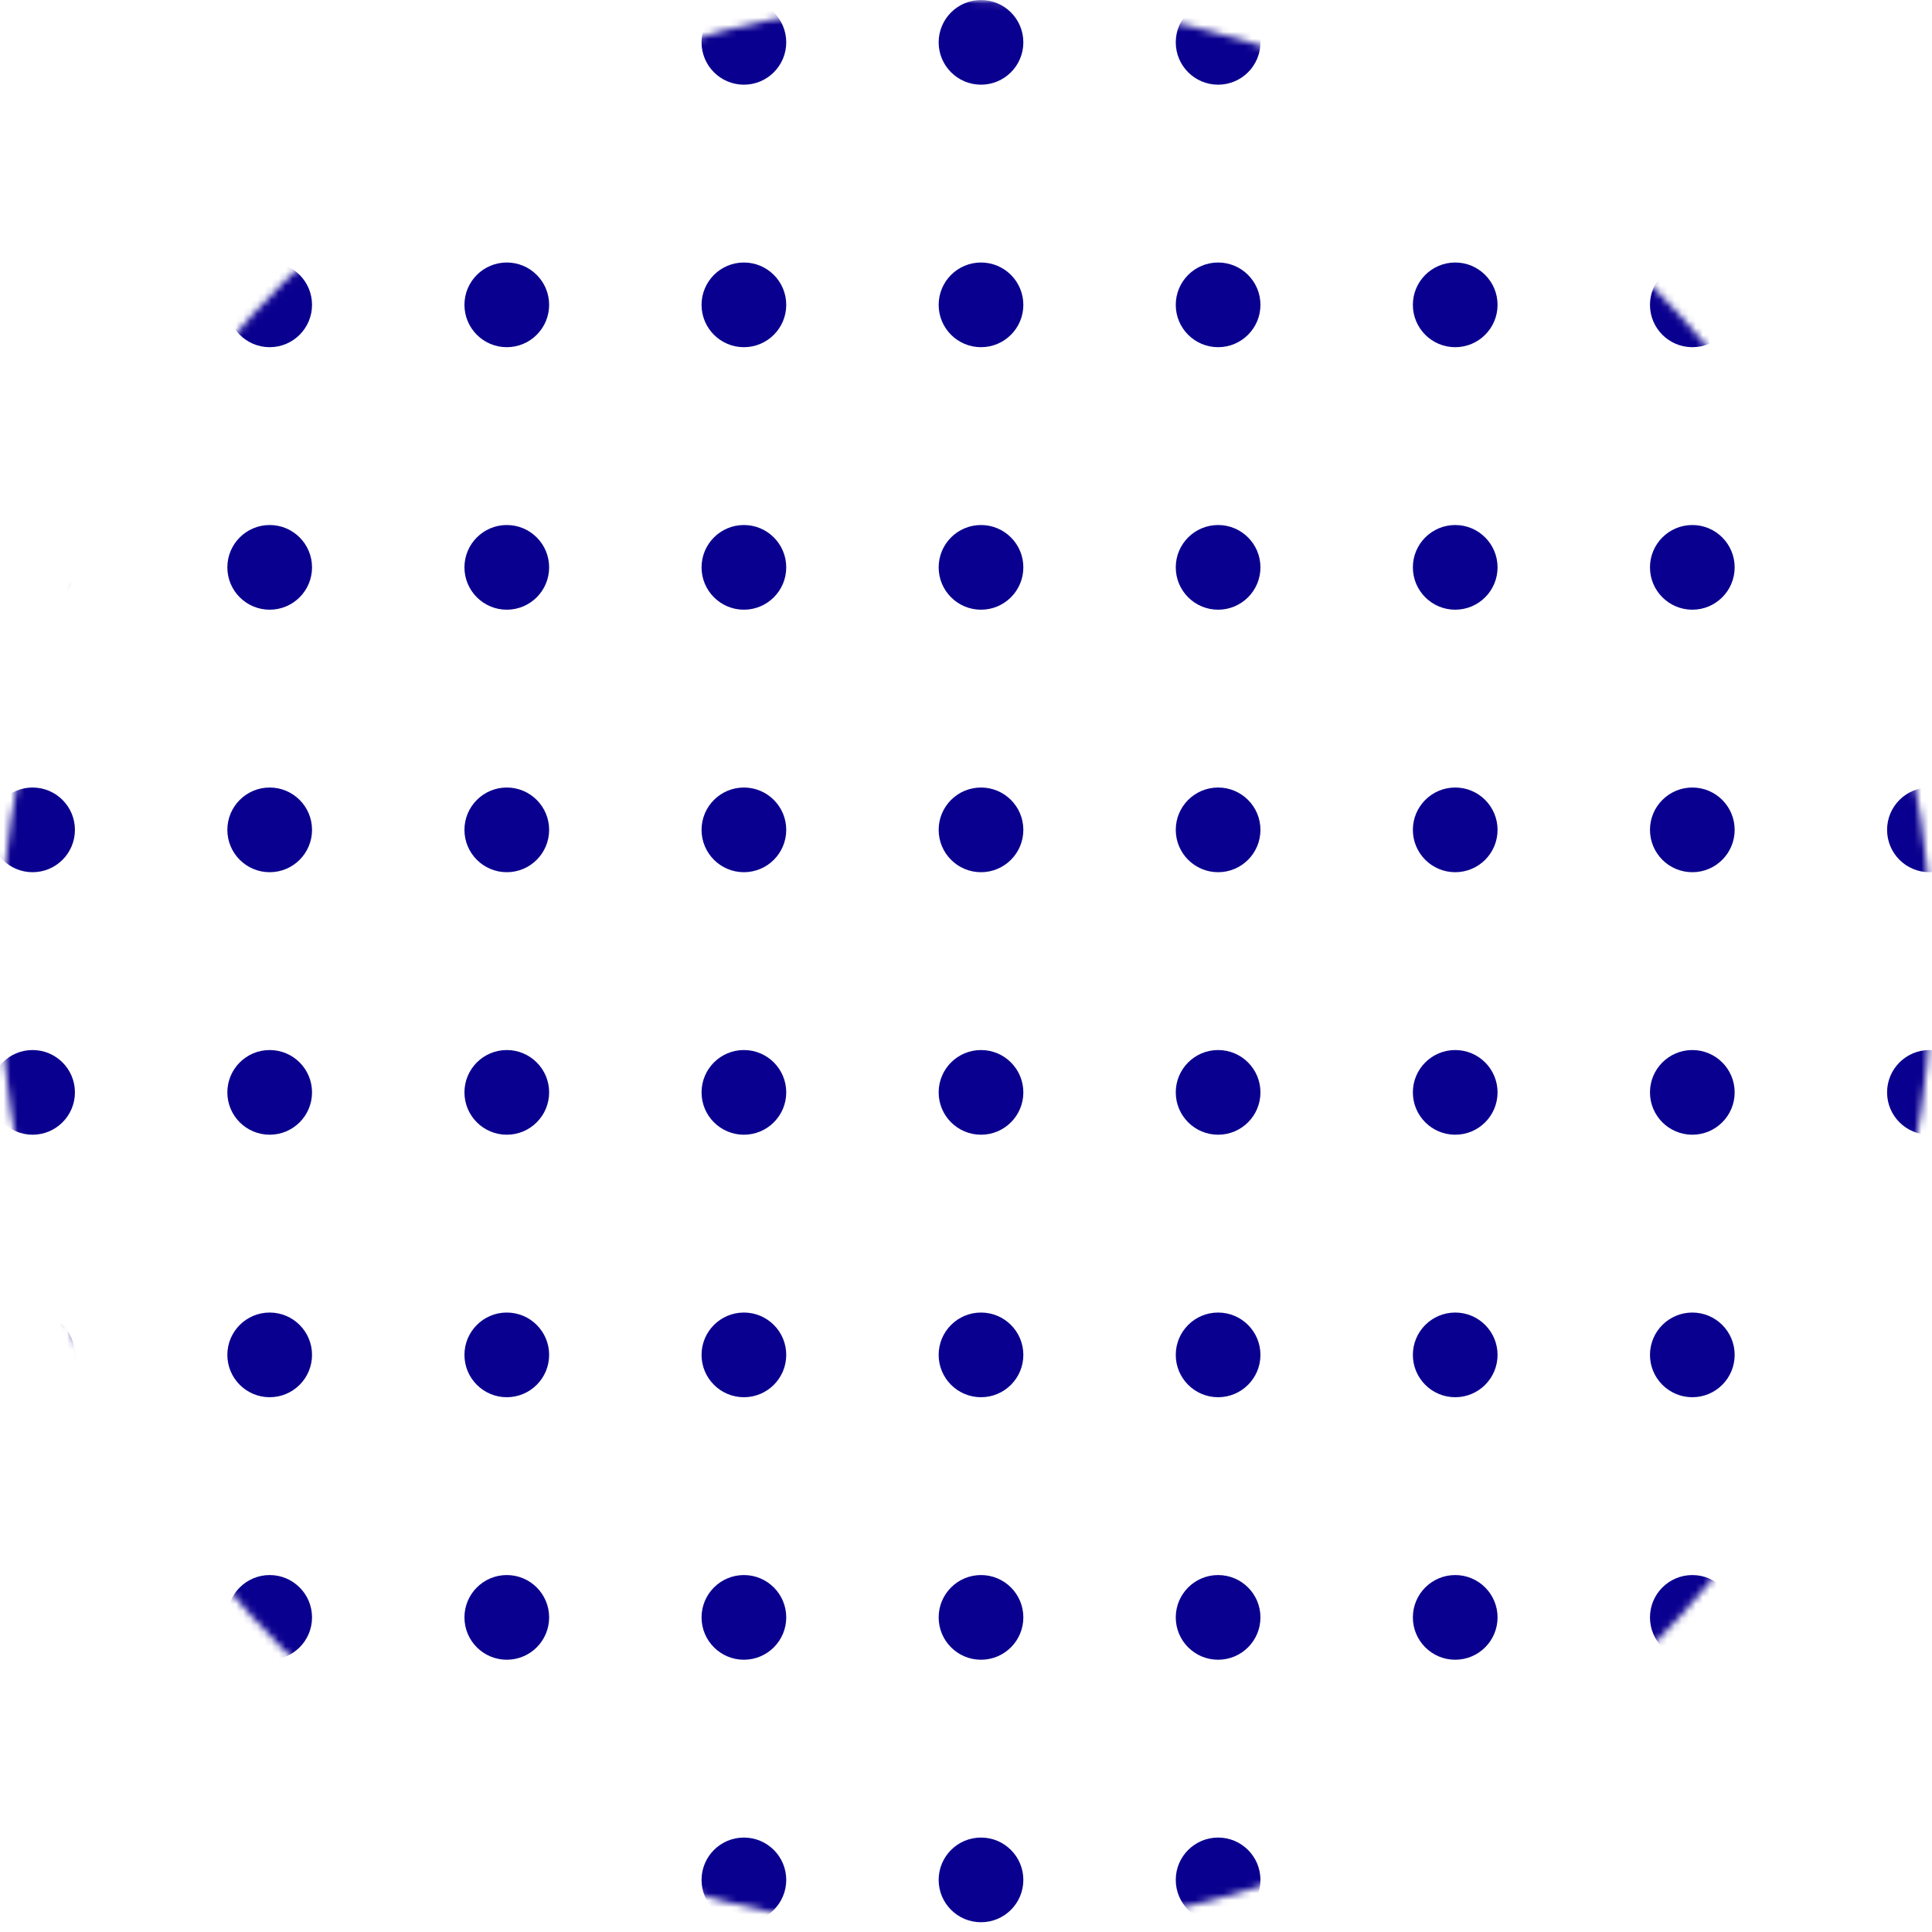 <svg width="274" height="274" viewBox="0 0 274 274" fill="none" xmlns="http://www.w3.org/2000/svg">
<mask id="mask0_38_84" style="mask-type:alpha" maskUnits="userSpaceOnUse" x="0" y="0" width="274" height="274">
<circle cx="137" cy="137" r="137" fill="#0A008F"/>
</mask>
<g mask="url(#mask0_38_84)">
<circle cx="4.621" cy="6.005" r="6.005" fill="#0A008F"/>
<circle cx="4.621" cy="43.234" r="6.005" fill="#0A008F"/>
<circle cx="4.621" cy="80.464" r="6.005" fill="#0A008F"/>
<circle cx="4.621" cy="117.693" r="6.005" fill="#0A008F"/>
<circle cx="4.621" cy="154.923" r="6.005" fill="#0A008F"/>
<circle cx="4.621" cy="192.152" r="6.005" fill="#0A008F"/>
<circle cx="4.621" cy="229.382" r="6.005" fill="#0A008F"/>
<circle cx="4.621" cy="266.611" r="6.005" fill="#0A008F"/>
<circle cx="38.248" cy="6.005" r="6.005" fill="#0A008F"/>
<circle cx="38.248" cy="43.234" r="6.005" fill="#0A008F"/>
<circle cx="38.248" cy="80.464" r="6.005" fill="#0A008F"/>
<circle cx="38.248" cy="117.693" r="6.005" fill="#0A008F"/>
<circle cx="38.248" cy="154.923" r="6.005" fill="#0A008F"/>
<circle cx="38.248" cy="192.152" r="6.005" fill="#0A008F"/>
<circle cx="38.248" cy="229.382" r="6.005" fill="#0A008F"/>
<circle cx="38.248" cy="266.611" r="6.005" fill="#0A008F"/>
<circle cx="71.874" cy="6.005" r="6.005" fill="#0A008F"/>
<circle cx="71.874" cy="43.234" r="6.005" fill="#0A008F"/>
<circle cx="71.874" cy="80.464" r="6.005" fill="#0A008F"/>
<circle cx="71.874" cy="117.693" r="6.005" fill="#0A008F"/>
<circle cx="71.874" cy="154.923" r="6.005" fill="#0A008F"/>
<circle cx="71.874" cy="192.152" r="6.005" fill="#0A008F"/>
<circle cx="71.874" cy="229.382" r="6.005" fill="#0A008F"/>
<circle cx="71.874" cy="266.611" r="6.005" fill="#0A008F"/>
<circle cx="105.501" cy="6.005" r="6.005" fill="#0A008F"/>
<circle cx="105.501" cy="43.234" r="6.005" fill="#0A008F"/>
<circle cx="105.501" cy="80.464" r="6.005" fill="#0A008F"/>
<circle cx="105.501" cy="117.693" r="6.005" fill="#0A008F"/>
<circle cx="105.501" cy="154.923" r="6.005" fill="#0A008F"/>
<circle cx="105.501" cy="192.152" r="6.005" fill="#0A008F"/>
<circle cx="105.501" cy="229.382" r="6.005" fill="#0A008F"/>
<circle cx="105.501" cy="266.611" r="6.005" fill="#0A008F"/>
<circle cx="139.128" cy="6.005" r="6.005" fill="#0A008F"/>
<circle cx="139.128" cy="43.234" r="6.005" fill="#0A008F"/>
<circle cx="139.128" cy="80.464" r="6.005" fill="#0A008F"/>
<circle cx="139.128" cy="117.693" r="6.005" fill="#0A008F"/>
<circle cx="139.128" cy="154.923" r="6.005" fill="#0A008F"/>
<circle cx="139.128" cy="192.152" r="6.005" fill="#0A008F"/>
<circle cx="139.128" cy="229.382" r="6.005" fill="#0A008F"/>
<circle cx="139.128" cy="266.611" r="6.005" fill="#0A008F"/>
<circle cx="172.754" cy="6.005" r="6.005" fill="#0A008F"/>
<circle cx="172.754" cy="43.234" r="6.005" fill="#0A008F"/>
<circle cx="172.754" cy="80.464" r="6.005" fill="#0A008F"/>
<circle cx="172.754" cy="117.693" r="6.005" fill="#0A008F"/>
<circle cx="172.754" cy="154.923" r="6.005" fill="#0A008F"/>
<circle cx="172.754" cy="192.152" r="6.005" fill="#0A008F"/>
<circle cx="172.754" cy="229.382" r="6.005" fill="#0A008F"/>
<circle cx="172.754" cy="266.611" r="6.005" fill="#0A008F"/>
<circle cx="206.381" cy="6.005" r="6.005" fill="#0A008F"/>
<circle cx="206.381" cy="43.234" r="6.005" fill="#0A008F"/>
<circle cx="206.381" cy="80.464" r="6.005" fill="#0A008F"/>
<circle cx="206.381" cy="117.693" r="6.005" fill="#0A008F"/>
<circle cx="206.381" cy="154.923" r="6.005" fill="#0A008F"/>
<circle cx="206.381" cy="192.152" r="6.005" fill="#0A008F"/>
<circle cx="206.381" cy="229.382" r="6.005" fill="#0A008F"/>
<circle cx="206.381" cy="266.611" r="6.005" fill="#0A008F"/>
<circle cx="240.008" cy="6.005" r="6.005" fill="#0A008F"/>
<circle cx="240.008" cy="43.234" r="6.005" fill="#0A008F"/>
<circle cx="240.008" cy="80.464" r="6.005" fill="#0A008F"/>
<circle cx="240.008" cy="117.693" r="6.005" fill="#0A008F"/>
<circle cx="240.008" cy="154.923" r="6.005" fill="#0A008F"/>
<circle cx="240.008" cy="192.152" r="6.005" fill="#0A008F"/>
<circle cx="240.008" cy="229.382" r="6.005" fill="#0A008F"/>
<circle cx="240.008" cy="266.611" r="6.005" fill="#0A008F"/>
<circle cx="273.634" cy="6.005" r="6.005" fill="#0A008F"/>
<circle cx="273.634" cy="43.234" r="6.005" fill="#0A008F"/>
<circle cx="273.634" cy="80.464" r="6.005" fill="#0A008F"/>
<circle cx="273.634" cy="117.693" r="6.005" fill="#0A008F"/>
<circle cx="273.634" cy="154.923" r="6.005" fill="#0A008F"/>
<circle cx="273.634" cy="192.152" r="6.005" fill="#0A008F"/>
<circle cx="273.634" cy="229.382" r="6.005" fill="#0A008F"/>
<circle cx="273.634" cy="266.611" r="6.005" fill="#0A008F"/>
</g>
</svg>
